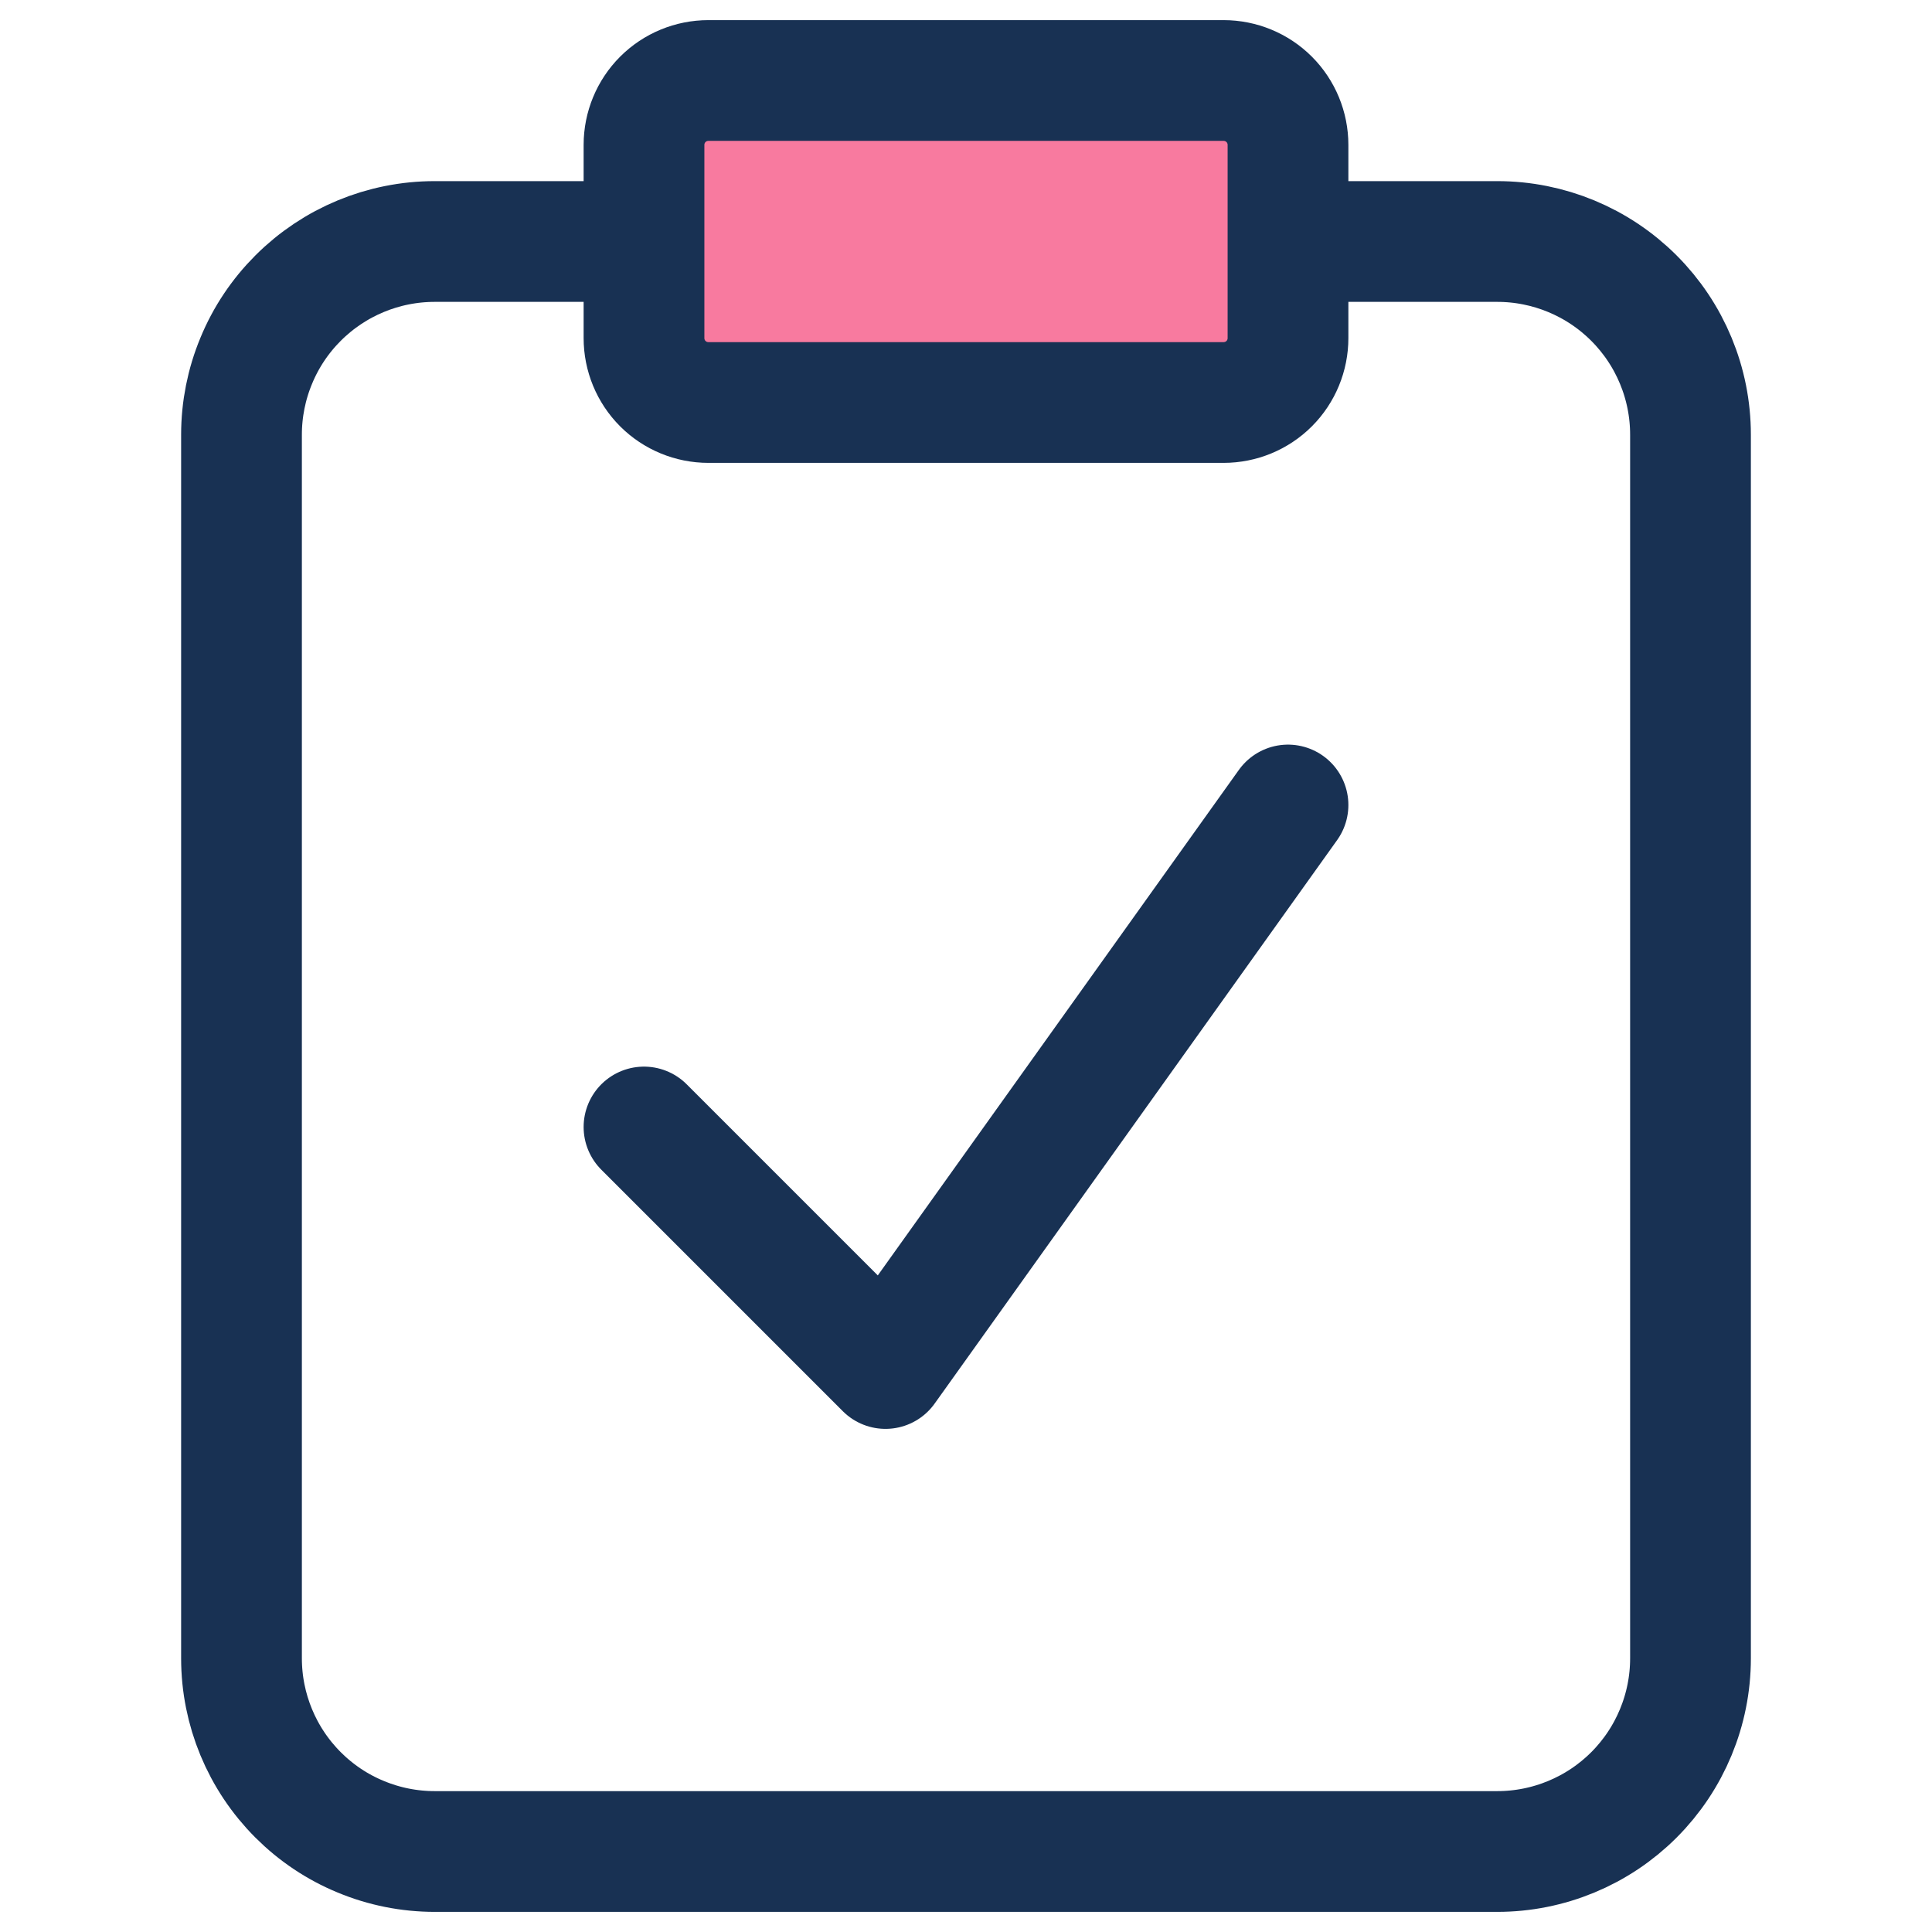 <svg width="24" height="24" viewBox="0 0 24 24" fill="none" xmlns="http://www.w3.org/2000/svg">
<rect x="8" y="1" width="8" height="4" fill="#F64277" fill-opacity="0.7"/>
<path d="M16 3H18.6C19.236 3 19.847 3.253 20.297 3.703C20.747 4.153 21 4.763 21 5.4V20.6C21 21.236 20.747 21.847 20.297 22.297C19.847 22.747 19.236 23 18.6 23H5.4C5.085 23 4.773 22.938 4.482 22.817C4.19 22.697 3.926 22.52 3.703 22.297C3.253 21.847 3 21.236 3 20.6V5.4C3 5.085 3.062 4.773 3.183 4.482C3.303 4.19 3.48 3.926 3.703 3.703C4.153 3.253 4.763 3 5.4 3H8M8 14L11 17L16 10M8.8 1H15.2C15.412 1 15.616 1.084 15.766 1.234C15.916 1.384 16 1.588 16 1.8V4.2C16 4.412 15.916 4.616 15.766 4.766C15.616 4.916 15.412 5 15.2 5H8.8C8.588 5 8.384 4.916 8.234 4.766C8.084 4.616 8 4.412 8 4.2V1.8C8 1.588 8.084 1.384 8.234 1.234C8.384 1.084 8.588 1 8.8 1Z" stroke="#183153" stroke-width="1.5" stroke-linecap="round" stroke-linejoin="round"/>
</svg>
